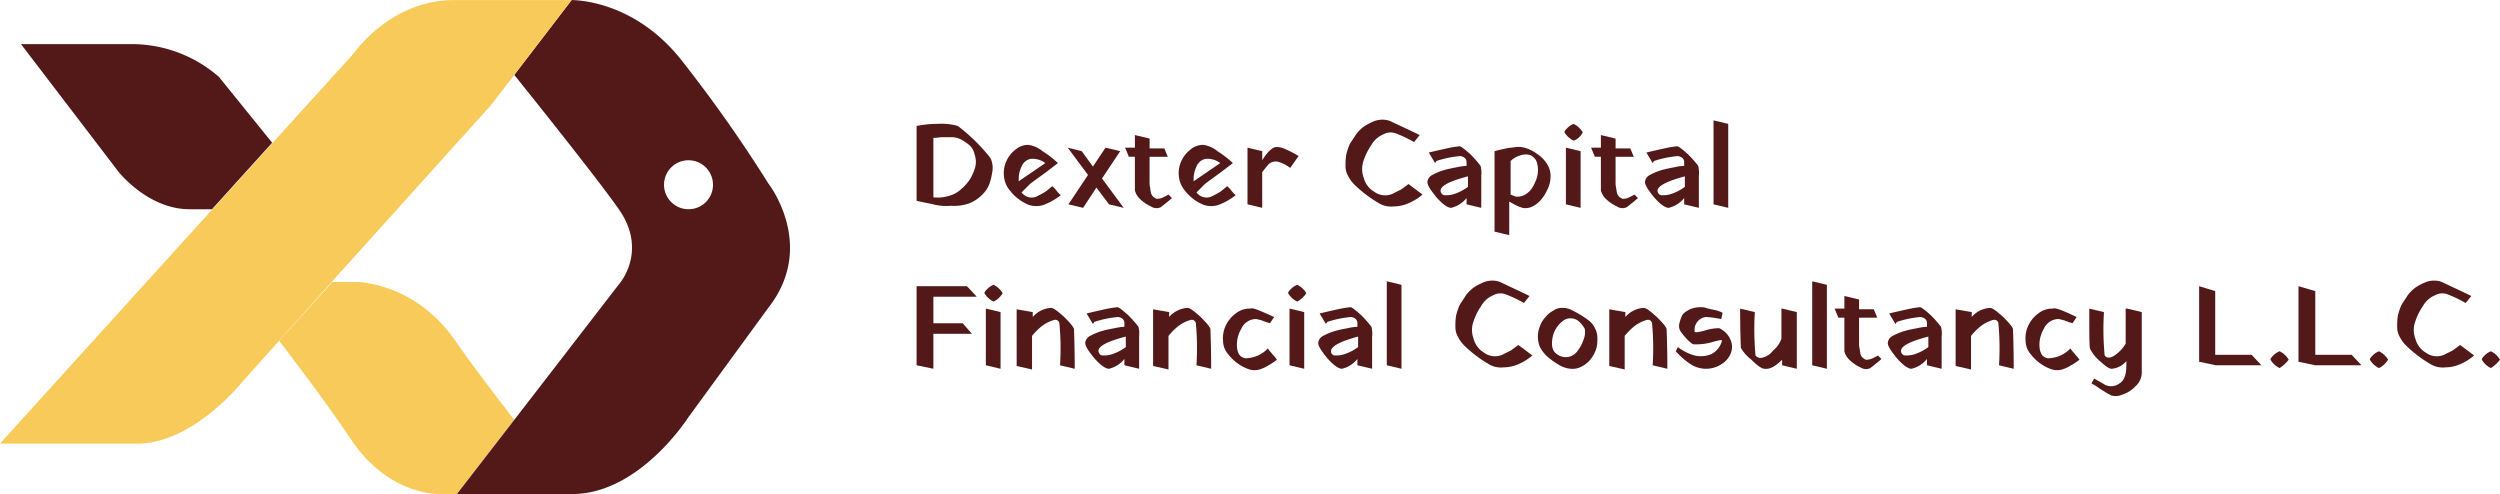 <svg xmlns="http://www.w3.org/2000/svg" width="337.036" height="66.614" viewBox="0 0 337.036 66.614"><defs><style>.a{fill:#531919;}.b{fill:#f7ca5a;}</style></defs><g transform="translate(-0.1 -0.995)"><g transform="translate(0.1 0.995)"><path class="a" d="M25.833,29.562h3.019L36.964,20.6l-7.169-8.867A17.865,17.865,0,0,0,18.1,7.3H3.1L16.212,24.468s3.962,5.094,9.622,5.094Zm0,0" transform="translate(-0.27 -1.353)"/><path class="b" d="M63.676,49.129C58.205,41.3,50.47,41.3,50.47,41.3h-3.3L40,49.224c2.17,2.83,6.32,8.3,9.622,13.206C55,70.542,62.167,69.882,62.167,69.882h1.792l7.735-10c-2.924-3.773-5.943-7.735-8.018-10.753Zm0,0" transform="translate(-2.363 -3.281)"/><path class="a" d="M95.662,9.112C88.871.528,80.381,1,80.381,1h.472L73.118,11.093c5.754,7.169,11.7,14.715,13.961,17.922,4.245,5.848.094,10.376.094,10.376L73.118,57.6l-7.735,10H81.042C90.1,67.5,96.606,57.22,96.606,57.22L107.359,42.5c6.6-8.4,0-16.79,0-16.79a189.4,189.4,0,0,0-11.7-16.6ZM96.606,29.2a3.3,3.3,0,1,1,3.3-3.3,3.281,3.281,0,0,1-3.3,3.3Zm0,0" transform="translate(-3.786 -0.995)"/><path class="b" d="M66.224,15.244l3.207-4.15L77.166,1H61.414C54.245,1,49.623,5.716,47.642,8.358L.1,60.8H19.154c7.452-.472,13.678-8.4,13.678-8.4l4.905-5.471,7.075-7.924Zm0,0" transform="translate(-0.1 -0.995)"/></g><g transform="translate(123.67 17.13)"><path class="a" d="M133.364,29.548h0l-2.264-.472V18.983h0a13.538,13.538,0,0,1,2.83-.283,7.974,7.974,0,0,1,2.736.283A24.8,24.8,0,0,1,141,23.228a2.067,2.067,0,0,1,.283.755,3.082,3.082,0,0,1,0,1.321,8.837,8.837,0,0,1-.377,1.509,3.951,3.951,0,0,1-1.038,1.509,4.869,4.869,0,0,1-1.792,1.132,6,6,0,0,1-2.358.283,6.666,6.666,0,0,1-2.358-.189Zm4.811-8.018a7.868,7.868,0,0,0-1.132-.755,3.013,3.013,0,0,0-1.321-.283H134.59c-.283,0-.66.094-1.226.094V28.6a5.036,5.036,0,0,0,2.075-.189,3.773,3.773,0,0,0,1.7-.943,6.028,6.028,0,0,0,1.226-1.415,7.227,7.227,0,0,0,.66-1.6,3.036,3.036,0,0,0-.094-1.6,2.336,2.336,0,0,0-.755-1.321Zm0,0" transform="translate(-131.1 -18.134)"/><path class="a" d="M145.579,26.605l3.585-2.453a2.925,2.925,0,0,0-1.981-.566,1.684,1.684,0,0,0-1.226,1.038,3.9,3.9,0,0,0-.377,1.981Zm.377,1.509a1.793,1.793,0,0,0,1.038.66,1.624,1.624,0,0,0,1.132-.189,10.288,10.288,0,0,0,1.038-.566c.283-.189.566-.472.943-.755l.283.283c.189.189.377.472.566.66l.283.283a8.808,8.808,0,0,1-2.358,1.321,3.215,3.215,0,0,1-1.887,0,6,6,0,0,1-2.547-1.887,3.463,3.463,0,0,1-.849-1.887,3.854,3.854,0,0,1,.283-2.075,4.065,4.065,0,0,1,1.226-1.6,2.646,2.646,0,0,1,1.792-.66,3.85,3.85,0,0,1,1.887.849,13.232,13.232,0,0,1,2.075,1.6s-.472.377-1.226.943c-.849.66-1.7,1.226-2.547,1.887Zm0,0" transform="translate(-131.807 -18.304)"/><path class="a" d="M154.587,22.572l1.509,2.075,1.7-2.547,1.981.472-2.453,3.679,2.924,3.962-1.981-.472-1.7-2.264-1.792,2.736-1.981-.472,2.641-3.962L152.7,22.1Zm0,0" transform="translate(-132.325 -18.327)"/><path class="a" d="M161.372,23.13,160.9,22h1.321V20.3l1.981.472v1.321h1.981l.472,1.132H164.2v3.4a2.611,2.611,0,0,0,.094.849c0,.283.094.472.094.66a2.061,2.061,0,0,0,.283.472,2.062,2.062,0,0,0,.472.283,1.841,1.841,0,0,0,.66-.094,8.726,8.726,0,0,0,.943-.472l.472.472c-.66.566-1.132.943-1.509,1.226a1.346,1.346,0,0,1-1.321-.094,5.391,5.391,0,0,1-1.509-1.038,2.425,2.425,0,0,1-.66-1.132V23.224h-.849Zm0,0" transform="translate(-132.79 -18.225)"/><path class="a" d="M170.579,26.605l3.584-2.453a2.925,2.925,0,0,0-1.981-.566,1.684,1.684,0,0,0-1.226,1.038,3.9,3.9,0,0,0-.377,1.981Zm.377,1.509a1.793,1.793,0,0,0,1.038.66,1.624,1.624,0,0,0,1.132-.189,10.291,10.291,0,0,0,1.038-.566c.283-.189.566-.472.943-.755l.283.283c.189.189.377.472.566.66l.283.283a8.808,8.808,0,0,1-2.358,1.321,3.215,3.215,0,0,1-1.887,0,6,6,0,0,1-2.547-1.887,3.464,3.464,0,0,1-.849-1.887,3.854,3.854,0,0,1,.283-2.075,4.066,4.066,0,0,1,1.226-1.6,2.646,2.646,0,0,1,1.792-.66,3.85,3.85,0,0,1,1.887.849,13.233,13.233,0,0,1,2.075,1.6s-.472.377-1.226.943c-.849.66-1.7,1.226-2.547,1.887Zm0,0" transform="translate(-133.225 -18.304)"/><path class="a" d="M180.381,22.566v1.226C181.136,22.566,181.8,22,182.362,22a3.156,3.156,0,0,1,1.321.377,12.391,12.391,0,0,1,1.6.849l-1.132,1.6a4.711,4.711,0,0,0-1.7-.849,1.47,1.47,0,0,0-1.132.283c-.283.283-.566.66-.943,1.132v4.811l-1.981-.472V22.094Zm0,0" transform="translate(-133.783 -18.321)"/><path class="a" d="M201.644,21.119a17.628,17.628,0,0,0-2.358-1.132,2.017,2.017,0,0,0-1.792.094,3.33,3.33,0,0,0-1.6,1.415,8.546,8.546,0,0,0-1.038,2.075,3.378,3.378,0,0,0,0,2.358,3.091,3.091,0,0,0,1.415,1.887,2.485,2.485,0,0,0,2.453.283l1.132-.566c.283-.189.66-.472,1.038-.755l1.887,1.415a7.176,7.176,0,0,1-1.792,1.132,5.141,5.141,0,0,1-2.075.472,3.23,3.23,0,0,1-2.075-.472,16.817,16.817,0,0,1-3.019-2.264,4.588,4.588,0,0,1-1.038-1.321,2.662,2.662,0,0,1-.377-1.415,8.626,8.626,0,0,1,.094-1.509,8.3,8.3,0,0,1,.472-1.415c.283-.472.566-.849.849-1.321a5.407,5.407,0,0,1,1.038-1.038,7.8,7.8,0,0,1,1.226-.66A3.013,3.013,0,0,1,197.4,18.1a2.611,2.611,0,0,1,1.226.283c1.6.755,2.83,1.321,3.773,1.792Zm0,0" transform="translate(-134.577 -18.1)"/><path class="a" d="M205.138,24.164l-.849-1.415c.755-.189,1.6-.377,2.453-.566a14.121,14.121,0,0,1,1.7-.283c.189,0,.66.377,1.415,1.038a15.531,15.531,0,0,1,1.415,1.6,3.61,3.61,0,0,1,.094,1.321V30.2l-1.981-.472V28.88a3.815,3.815,0,0,1-2.075,1.321q-.707,0-1.981-1.415c-.755-.943-1.226-1.6-1.226-2.075a1.185,1.185,0,0,1,.66-.943,8.16,8.16,0,0,1,1.6-.66c.66-.189,1.226-.283,1.7-.377a7.4,7.4,0,0,1,1.321-.189V24.07q0-.707-.849-.849a14.182,14.182,0,0,0-3.207.66h0l-.189.283Zm.849,4.056a.57.57,0,0,0,.566.283,3.482,3.482,0,0,0,1.226-.189,6.618,6.618,0,0,0,1.792-.943V25.956c-2.924.755-4.056,1.509-3.585,2.264Zm0,0" transform="translate(-135.24 -18.316)"/><path class="a" d="M218.605,27.754a5.083,5.083,0,0,0,.66-1.226,3.256,3.256,0,0,0,.283-1.226,3.538,3.538,0,0,0-.094-1.038,1.531,1.531,0,0,0-.472-.849,1.165,1.165,0,0,0-.755-.377,2.039,2.039,0,0,0-1.038.094,3.17,3.17,0,0,0-1.321.755v4.528a6.5,6.5,0,0,0,.755.283,2.211,2.211,0,0,0,1.038-.189,2.961,2.961,0,0,0,.943-.755Zm-1.132,2.453a6.505,6.505,0,0,1-.943-.377c-.377-.189-.66-.377-.849-.472v4.528l-1.981-.472V22.566c.66-.189,1.226-.283,1.6-.377s.849-.094,1.321-.189a3.438,3.438,0,0,1,1.415.189,5.172,5.172,0,0,1,1.415.755,4.244,4.244,0,0,1,1.415,1.509,2.8,2.8,0,0,1,.377,1.7,3.843,3.843,0,0,1-.472,1.7,5.287,5.287,0,0,1-.943,1.415,3.589,3.589,0,0,1-1.226.849,2.227,2.227,0,0,1-1.132.094Zm0,0" transform="translate(-135.785 -18.321)"/><path class="a" d="M224.926,20.964a2.866,2.866,0,0,1-1.226-1.132c0-.189.189-.377.472-.66a2.367,2.367,0,0,1,.755-.472,2.867,2.867,0,0,1,1.226,1.132,2.093,2.093,0,0,1-1.226,1.132Zm.943,1.415v7.641l-1.981-.472V21.907Zm0,0" transform="translate(-136.352 -18.134)"/><path class="a" d="M227.972,23.13,227.5,22h1.321V20.3l1.981.472v1.321h1.981l.472,1.132H230.8v3.4a2.611,2.611,0,0,0,.094.849c0,.283.094.472.094.66a2.062,2.062,0,0,0,.283.472,2.062,2.062,0,0,0,.472.283,1.842,1.842,0,0,0,.66-.094,8.726,8.726,0,0,0,.943-.472l.472.472c-.66.566-1.132.943-1.509,1.226a1.346,1.346,0,0,1-1.321-.094,5.39,5.39,0,0,1-1.509-1.038,2.425,2.425,0,0,1-.66-1.132V23.224h-.849Zm0,0" transform="translate(-136.567 -18.225)"/><path class="a" d="M236.238,24.164l-.849-1.415c.755-.189,1.6-.377,2.453-.566a14.121,14.121,0,0,1,1.7-.283c.189,0,.66.377,1.415,1.038a15.542,15.542,0,0,1,1.415,1.6,3.612,3.612,0,0,1,.094,1.321V30.2l-1.981-.472V28.88a3.815,3.815,0,0,1-2.075,1.321q-.708,0-1.981-1.415c-.755-.943-1.226-1.6-1.226-2.075a1.185,1.185,0,0,1,.66-.943,8.16,8.16,0,0,1,1.6-.66c.66-.189,1.226-.283,1.7-.377a7.4,7.4,0,0,1,1.321-.189V24.07q0-.707-.849-.849a14.182,14.182,0,0,0-3.207.66h0l-.189.283Zm.755,4.056a.57.57,0,0,0,.566.283,3.482,3.482,0,0,0,1.226-.189,6.619,6.619,0,0,0,1.792-.943V25.956c-2.83.755-4.056,1.509-3.585,2.264Zm0,0" transform="translate(-137.004 -18.316)"/><path class="a" d="M246.981,18.672V29.991L245,29.519V18.2Zm0,0" transform="translate(-137.56 -18.106)"/></g><g transform="translate(123.67 38.825)"><path class="a" d="M138.552,48.314h-5.188v4.716l-2.264-.472V41.9h6.792l1.321,1.415h-5.848V46.9h3.962Zm0,0" transform="translate(-131.1 -41.145)"/><path class="a" d="M142.026,43.964a2.867,2.867,0,0,1-1.226-1.132c0-.189.189-.377.472-.66a2.367,2.367,0,0,1,.755-.472,2.867,2.867,0,0,1,1.226,1.132,2.9,2.9,0,0,1-1.226,1.132Zm.943,1.415v7.641l-1.981-.472V44.907Zm0,0" transform="translate(-131.65 -41.134)"/><path class="a" d="M147.57,45.565v.66A3.519,3.519,0,0,1,150.022,45c.377,0,.943.472,1.792,1.226.849.849,1.321,1.415,1.321,1.7s.094,2.075.094,5.282l-1.981-.472a35.7,35.7,0,0,0-.094-5.754c-.189-.377-.472-.472-.943-.283a5.172,5.172,0,0,0-1.415.755,8.741,8.741,0,0,0-1.321,1.321V53.3l-2.075-.472V45.188Zm0,0" transform="translate(-131.911 -41.32)"/><path class="a" d="M156.238,47.164l-.849-1.415c.755-.189,1.6-.377,2.453-.566a14.121,14.121,0,0,1,1.7-.283c.189,0,.66.377,1.415,1.038a15.533,15.533,0,0,1,1.415,1.6,3.61,3.61,0,0,1,.094,1.321V53.2l-1.981-.472V51.88a3.815,3.815,0,0,1-2.075,1.321q-.707,0-1.981-1.415c-.755-.943-1.226-1.6-1.226-2.075a1.185,1.185,0,0,1,.66-.943,8.16,8.16,0,0,1,1.6-.66c.66-.189,1.226-.283,1.7-.377a7.4,7.4,0,0,1,1.321-.189V47.07q0-.707-.849-.849a14.182,14.182,0,0,0-3.207.66h0l-.189.283Zm.849,3.962a.57.57,0,0,0,.566.283,3.482,3.482,0,0,0,1.226-.189,6.619,6.619,0,0,0,1.792-.943V48.862c-2.924.755-4.056,1.509-3.584,2.264Zm0,0" transform="translate(-132.467 -41.316)"/><path class="a" d="M167.07,45.565v.66A3.519,3.519,0,0,1,169.522,45c.377,0,.943.472,1.792,1.226.849.849,1.321,1.415,1.321,1.7s.094,2.075.094,5.282l-1.981-.472a35.7,35.7,0,0,0-.094-5.754c-.189-.377-.472-.472-.943-.283a5.172,5.172,0,0,0-1.415.755,8.742,8.742,0,0,0-1.321,1.321V53.3l-2.075-.472V45.188Zm0,0" transform="translate(-133.017 -41.32)"/><path class="a" d="M181.784,46.229l-.566.849c-.189-.094-.377-.094-.566-.189s-.377-.094-.472-.189c-.094,0-.283-.094-.377-.094s-.283-.094-.377-.094h-.283a2.2,2.2,0,0,0-1.792,1.321,4.206,4.206,0,0,0-.566,2.547q.142,1.273,1.132,1.415a4.266,4.266,0,0,0,3.019-1.321l.283.377c.189.189.377.472.66.755l.283.377a7.868,7.868,0,0,1-1.132.755,4.406,4.406,0,0,1-.943.472,2.453,2.453,0,0,1-1.887,0,6,6,0,0,1-2.547-1.887,2.8,2.8,0,0,1-.755-1.887,3.894,3.894,0,0,1,.377-2.075,4.314,4.314,0,0,1,1.321-1.6,2.961,2.961,0,0,1,1.981-.66c.283-.189,1.321.283,3.207,1.132Zm0,0" transform="translate(-133.583 -41.324)"/><path class="a" d="M185.426,43.964a2.866,2.866,0,0,1-1.226-1.132c0-.189.189-.377.472-.66a2.366,2.366,0,0,1,.755-.472,2.867,2.867,0,0,1,1.226,1.132,3.621,3.621,0,0,1-1.226,1.132Zm.943,1.415v7.641l-1.981-.472V44.907Zm0,0" transform="translate(-134.112 -41.134)"/><path class="a" d="M189.538,47.164l-.849-1.415c.755-.189,1.6-.377,2.453-.566a14.119,14.119,0,0,1,1.7-.283c.189,0,.66.377,1.415,1.038a15.531,15.531,0,0,1,1.415,1.6,3.608,3.608,0,0,1,.094,1.321V53.2l-1.981-.472V51.88a3.815,3.815,0,0,1-2.075,1.321q-.707,0-1.981-1.415c-.755-.943-1.226-1.6-1.226-2.075a1.185,1.185,0,0,1,.66-.943,8.16,8.16,0,0,1,1.6-.66c.66-.189,1.226-.283,1.7-.377a7.4,7.4,0,0,1,1.321-.189V47.07q0-.707-.849-.849a14.181,14.181,0,0,0-3.207.66h0l-.189.283Zm.755,3.962a.57.57,0,0,0,.566.283,3.482,3.482,0,0,0,1.226-.189,6.619,6.619,0,0,0,1.792-.943V48.862c-2.83.755-3.962,1.509-3.585,2.264Zm0,0" transform="translate(-134.355 -41.316)"/><path class="a" d="M200.281,41.672V52.991l-1.981-.472V41.2Zm0,0" transform="translate(-134.911 -41.106)"/><path class="a" d="M217.344,44.119a17.627,17.627,0,0,0-2.358-1.132,2.017,2.017,0,0,0-1.792.094,3.33,3.33,0,0,0-1.6,1.415,8.549,8.549,0,0,0-1.038,2.075,3.379,3.379,0,0,0,0,2.358,3.091,3.091,0,0,0,1.415,1.887,2.485,2.485,0,0,0,2.453.283l1.132-.566c.283-.189.66-.472,1.038-.755l1.887,1.415a7.176,7.176,0,0,1-1.792,1.132,5.141,5.141,0,0,1-2.075.472,3.23,3.23,0,0,1-2.075-.472,16.814,16.814,0,0,1-3.018-2.264,4.587,4.587,0,0,1-1.038-1.321,2.662,2.662,0,0,1-.377-1.415,8.632,8.632,0,0,1,.094-1.509,8.3,8.3,0,0,1,.472-1.415c.283-.472.566-.849.849-1.321a5.4,5.4,0,0,1,1.038-1.038,7.794,7.794,0,0,1,1.226-.66A3.013,3.013,0,0,1,213.1,41.1a2.611,2.611,0,0,1,1.226.283c1.6.755,2.83,1.321,3.773,1.792Zm0,0" transform="translate(-135.467 -41.1)"/><path class="a" d="M225.277,46.7a1.729,1.729,0,0,0-2.17.189,3.625,3.625,0,0,0-1.226,2.075c-.189,1.038-.094,1.792.566,2.264.094.094.189.094.283.189a2.169,2.169,0,0,0,1.321.189,2.1,2.1,0,0,0,1.226-.849,5.172,5.172,0,0,0,.755-1.415,2.8,2.8,0,0,0,.189-1.509,3.775,3.775,0,0,0-.943-1.132Zm1.6.094a2.957,2.957,0,0,1,.755,1.038,2.611,2.611,0,0,1,.283,1.226,5.379,5.379,0,0,1-.094,1.226,4.083,4.083,0,0,1-.472,1.132,3.693,3.693,0,0,1-.755.943,3.9,3.9,0,0,1-1.038.66,2.589,2.589,0,0,1-1.226.189,3.5,3.5,0,0,1-1.321-.377,10.109,10.109,0,0,1-1.792-1.226,4.588,4.588,0,0,1-1.038-1.321,3.679,3.679,0,0,1,0-2.83,3.328,3.328,0,0,1,.755-1.226,2.949,2.949,0,0,1,1.038-.849A1.9,1.9,0,0,1,223.2,45a2.611,2.611,0,0,1,1.226.283,13.917,13.917,0,0,1,2.453,1.509Zm0,0" transform="translate(-136.136 -41.321)"/><path class="a" d="M232.27,45.565v.66A3.519,3.519,0,0,1,234.722,45c.377,0,.943.472,1.792,1.226.849.849,1.321,1.415,1.321,1.7s.094,2.075.094,5.282l-1.981-.472a35.7,35.7,0,0,0-.094-5.754c-.189-.377-.472-.472-.943-.283a5.173,5.173,0,0,0-1.415.755,8.741,8.741,0,0,0-1.321,1.321V53.3l-2.075-.472V45.188Zm0,0" transform="translate(-136.715 -41.32)"/><path class="a" d="M245.92,45.655l-.189.849a14.1,14.1,0,0,0-2.075-.283,1.749,1.749,0,0,0-1.509,1.981c0,.094.283.094.755,0s.943-.283,1.509-.377a6.237,6.237,0,0,1,1.038-.094,2.94,2.94,0,0,1,1.509,1.509,2.386,2.386,0,0,1,.094,1.792,3.021,3.021,0,0,1-1.226,1.509,3.824,3.824,0,0,1-4.15.094,10.607,10.607,0,0,1-2.075-1.792l.283-.566a6.375,6.375,0,0,0,2.264,1.132,3.625,3.625,0,0,0,2.264-.189,2.8,2.8,0,0,0,1.415-1.792s0-.094-.189-.094c-.094,0-.377.094-.849.189a7.791,7.791,0,0,1-2.83.377l-.189-.094a7.093,7.093,0,0,1-1.415-1.509,1.3,1.3,0,0,1-.283-1.132,5.318,5.318,0,0,1,.377-1.132c.189-.377.566-.566,1.038-.849A3.911,3.911,0,0,1,243,44.9a1.842,1.842,0,0,1,.66.094,8.084,8.084,0,0,0,1.226.283,5.035,5.035,0,0,1,1.038.377Zm0,0" transform="translate(-137.253 -41.316)"/><path class="a" d="M254.46,45.1l1.981.472v7.641l-1.981-.472v-.755c-.849.849-1.6,1.321-2.358,1.226-.377,0-.943-.377-1.792-1.226a5.527,5.527,0,0,1-1.415-1.6c0-.283-.094-2.075-.094-5.282l1.981.472a38.055,38.055,0,0,0,.094,5.848.854.854,0,0,0,.943.283,2.5,2.5,0,0,0,1.415-.943,3.6,3.6,0,0,0,1.132-1.6V45.1Zm0,0" transform="translate(-137.775 -41.327)"/><path class="a" d="M261.081,41.672V52.991l-1.981-.472V41.2Zm0,0" transform="translate(-138.359 -41.106)"/><path class="a" d="M262.772,46.13,262.3,45h1.321V43.3l1.981.472v1.321h1.981l.472,1.132H265.6v3.4a2.611,2.611,0,0,0,.094.849c0,.283.094.472.094.66a1.134,1.134,0,0,0,.755.755,1.842,1.842,0,0,0,.66-.094,8.73,8.73,0,0,0,.943-.472l.472.472c-.66.566-1.132.943-1.509,1.226a1.346,1.346,0,0,1-1.32-.094,5.39,5.39,0,0,1-1.509-1.038,2.425,2.425,0,0,1-.66-1.132V46.224h-.849Zm0,0" transform="translate(-138.541 -41.225)"/><path class="a" d="M270.938,47.164l-.849-1.415c.755-.189,1.6-.377,2.453-.566a14.123,14.123,0,0,1,1.7-.283c.189,0,.66.377,1.415,1.038a15.539,15.539,0,0,1,1.415,1.6,3.61,3.61,0,0,1,.094,1.321V53.2l-1.981-.472V51.88a3.815,3.815,0,0,1-2.075,1.321q-.707,0-1.981-1.415c-.755-.943-1.226-1.6-1.226-2.075a1.185,1.185,0,0,1,.66-.943,8.16,8.16,0,0,1,1.6-.66c.66-.189,1.226-.283,1.7-.377a7.4,7.4,0,0,1,1.321-.189V47.07q0-.707-.849-.849a14.181,14.181,0,0,0-3.207.66h0l-.189.283Zm.849,3.962a.57.57,0,0,0,.566.283,3.482,3.482,0,0,0,1.226-.189,6.618,6.618,0,0,0,1.792-.943V48.862c-2.924.755-4.056,1.509-3.585,2.264Zm0,0" transform="translate(-138.972 -41.316)"/><path class="a" d="M281.77,45.565v.66A3.519,3.519,0,0,1,284.222,45c.377,0,.943.472,1.792,1.226.849.849,1.321,1.415,1.321,1.7s.094,2.075.094,5.282l-1.981-.472a35.7,35.7,0,0,0-.094-5.754c-.189-.377-.472-.472-.943-.283a5.172,5.172,0,0,0-1.415.755,8.737,8.737,0,0,0-1.321,1.321V53.3l-2.075-.472V45.188Zm0,0" transform="translate(-139.522 -41.32)"/><path class="a" d="M296.484,46.229l-.566.849c-.189-.094-.377-.094-.566-.189s-.377-.094-.472-.189c-.094,0-.283-.094-.377-.094s-.283-.094-.377-.094h-.283a2.2,2.2,0,0,0-1.792,1.321,4.2,4.2,0,0,0-.566,2.547q.141,1.273,1.132,1.415a4.266,4.266,0,0,0,3.019-1.321l.283.377c.189.189.377.472.66.755l.283.377a7.866,7.866,0,0,1-1.132.755,4.406,4.406,0,0,1-.943.472,2.453,2.453,0,0,1-1.887,0,6,6,0,0,1-2.547-1.887,2.8,2.8,0,0,1-.755-1.887,3.894,3.894,0,0,1,.377-2.075,4.314,4.314,0,0,1,1.321-1.6,2.961,2.961,0,0,1,1.981-.66c.283-.189,1.415.283,3.207,1.132Zm0,0" transform="translate(-140.088 -41.324)"/><path class="a" d="M303.794,45.1l1.981.472v8.207a2.471,2.471,0,0,1-.849,1.792,4.117,4.117,0,0,1-1.792,1.132,2.145,2.145,0,0,1-1.509.094c-.094-.094-.377-.189-.66-.377s-.66-.377-1.038-.66a6.05,6.05,0,0,0-.943-.566l.377-.66c.66.377,1.038.566,1.321.755a1.836,1.836,0,0,0,2.075-.094c.66-.377.943-1.226.943-2.453v-.566a2.9,2.9,0,0,1-1.981,1.038c-.377,0-.849-.377-1.7-1.132a5.283,5.283,0,0,1-1.226-1.6c-.094-.472-.094-2.17-.094-5.377l1.981.472a37.324,37.324,0,0,0,.094,5.848c.283.377.755.377,1.321,0a4.937,4.937,0,0,0,1.509-1.6V45.1Zm0,0" transform="translate(-140.605 -41.327)"/><path class="a" d="M316.57,42.56v8.584h4.905l1.321,1.415h-6.131l-2.264-.472V41.9Zm0,0" transform="translate(-141.496 -41.145)"/><path class="a" d="M325.826,53.464a2.867,2.867,0,0,1-1.226-1.132c0-.189.189-.377.472-.66a2.369,2.369,0,0,1,.755-.472,2.865,2.865,0,0,1,1.226,1.132,4.827,4.827,0,0,1-1.226,1.132Zm0,0" transform="translate(-142.074 -41.673)"/><path class="a" d="M330.864,42.56v8.584h4.905l1.321,1.415h-6.226l-2.264-.472V41.9Zm0,0" transform="translate(-142.301 -41.145)"/><path class="a" d="M340.026,53.464a2.867,2.867,0,0,1-1.226-1.132c0-.189.189-.377.472-.66a2.366,2.366,0,0,1,.755-.472,2.867,2.867,0,0,1,1.226,1.132,2.894,2.894,0,0,1-1.226,1.132Zm0,0" transform="translate(-142.88 -41.673)"/><g transform="translate(199.599)"><path class="a" d="M351.944,44.119a17.63,17.63,0,0,0-2.358-1.132,2.017,2.017,0,0,0-1.792.094,3.33,3.33,0,0,0-1.6,1.415,8.549,8.549,0,0,0-1.038,2.075,3.38,3.38,0,0,0,0,2.358,3.091,3.091,0,0,0,1.415,1.887,2.485,2.485,0,0,0,2.453.283l1.132-.566c.283-.189.66-.472,1.038-.755l1.887,1.415a7.175,7.175,0,0,1-1.792,1.132,5.141,5.141,0,0,1-2.075.472,3.23,3.23,0,0,1-2.075-.472,16.815,16.815,0,0,1-3.018-2.264,4.588,4.588,0,0,1-1.038-1.321,2.662,2.662,0,0,1-.377-1.415,8.629,8.629,0,0,1,.094-1.509,8.293,8.293,0,0,1,.472-1.415c.283-.472.566-.849.849-1.321a5.405,5.405,0,0,1,1.038-1.038,7.8,7.8,0,0,1,1.226-.66A3.013,3.013,0,0,1,347.7,41.1a2.611,2.611,0,0,1,1.226.283c1.6.755,2.83,1.321,3.773,1.792Zm0,0" transform="translate(-342.7 -41.1)"/><path class="a" d="M356.026,53.464a2.867,2.867,0,0,1-1.226-1.132c0-.189.189-.377.472-.66a2.366,2.366,0,0,1,.755-.472,2.867,2.867,0,0,1,1.226,1.132,4.832,4.832,0,0,1-1.226,1.132Zm0,0" transform="translate(-343.386 -41.673)"/></g></g></g></svg>